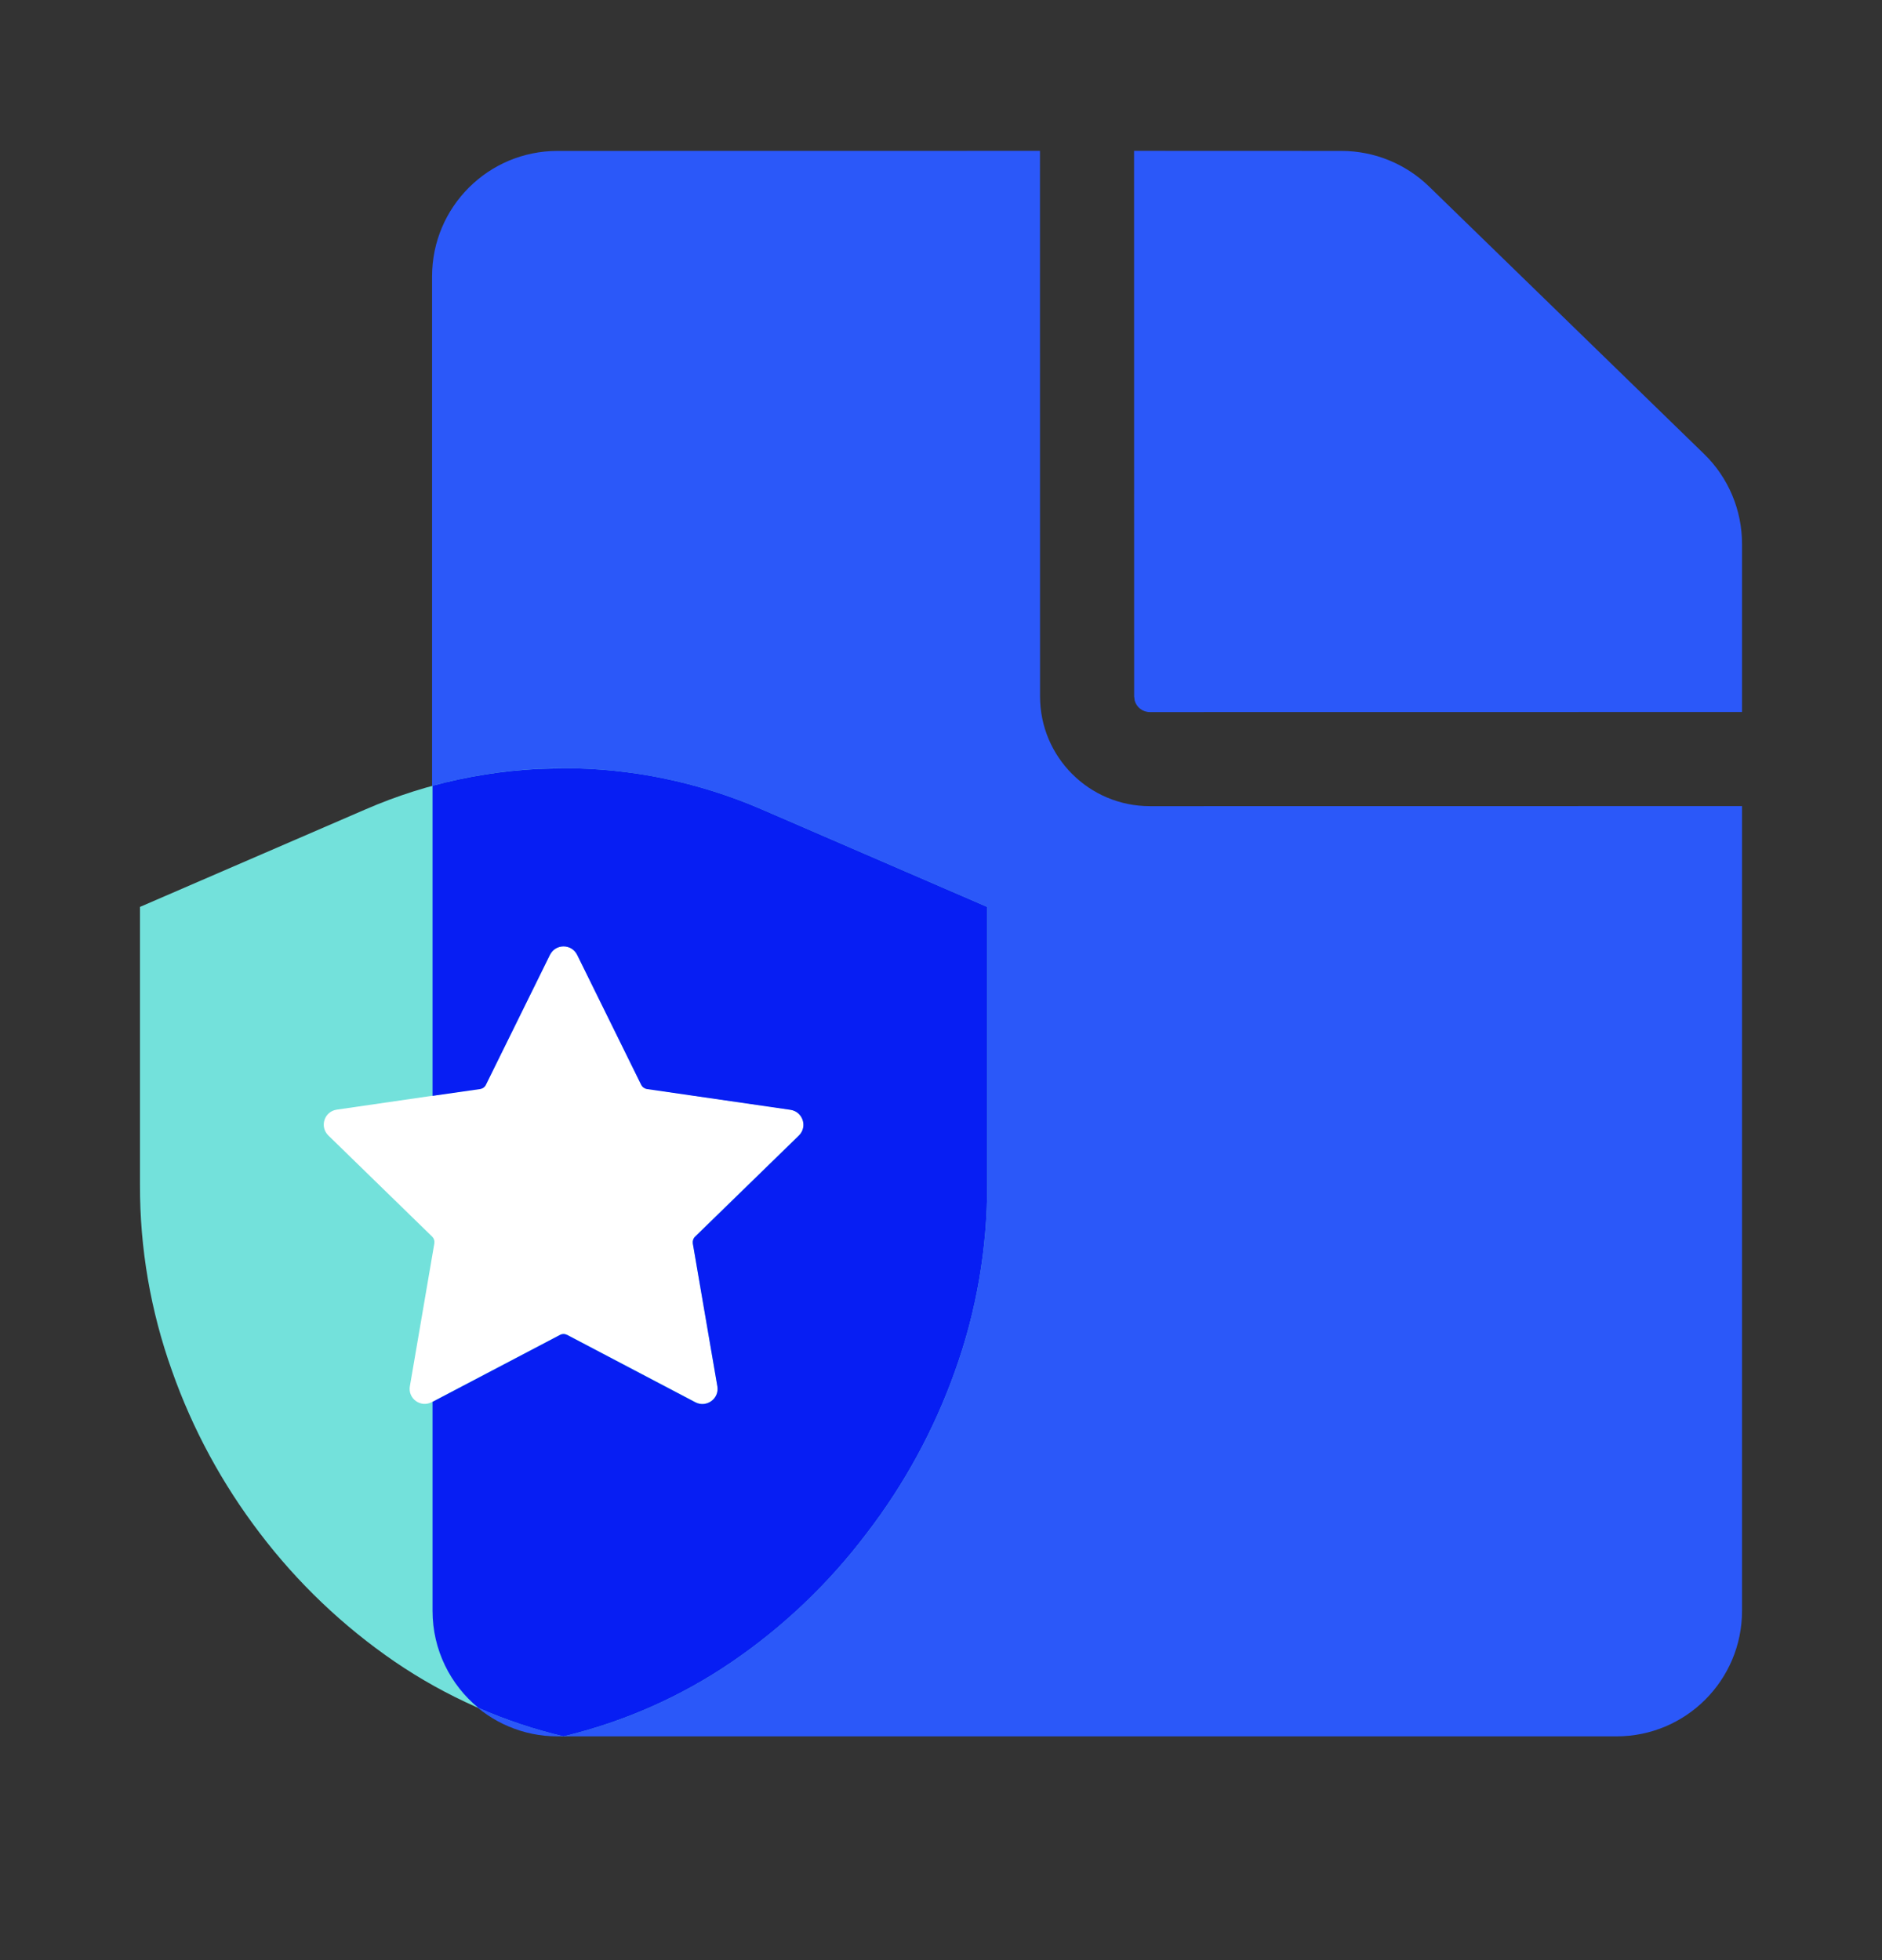 <?xml version="1.0" encoding="UTF-8"?>
<svg width="24px" height="25px" viewBox="0 0 24 25" version="1.1" xmlns="http://www.w3.org/2000/svg" xmlns:xlink="http://www.w3.org/1999/xlink">
    <rect x="0" y="0" width="24" height="25" fill="#333333" stroke="none"/>
    <title>反诈-深</title>
    <g id="2023Q2-品牌官网2.0" stroke="none" stroke-width="1" fill="none" fill-rule="evenodd">
        <g id="画板" transform="translate(-187, -615)">
            <g id="编组-14备份" transform="translate(187, 615)">
                <rect id="矩形" x="0" y="0" width="24" height="24.07"></rect>
                <g id="编组-27" transform="translate(1.785, 1.924)">
                    <g id="编组-25" transform="translate(3.725, 0)" fill="#2B58F9">
                        <path d="M7.752,0 L7.753,6.958 C7.753,7.731 8.379,8.358 9.153,8.358 L16.705,8.357 L16.705,18.622 C16.705,19.505 15.989,20.222 15.105,20.222 L1.6,20.222 C0.716,20.222 1.62623698e-15,19.505 0,18.622 L0,1.601 C3.3587261e-16,0.717 0.716,0.001 1.6,0.001 L7.752,0 Z M12.713,0.454 L16.221,3.866 C16.531,4.167 16.705,4.581 16.705,5.013 L16.705,7.157 L9.153,7.158 C9.061,7.158 8.983,7.096 8.96,7.011 L8.953,6.958 L8.952,0 L11.597,0.001 C12.014,0.001 12.414,0.164 12.713,0.454 Z" id="形状结合"></path>
                    </g>
                    <path d="M7.927,8.398 C7.12,8.049 6.262,7.874 5.402,7.874 C4.542,7.874 3.681,8.049 2.876,8.399 L3.01415265e-05,9.643 L3.01415265e-05,13.191 C-0.002,13.999 0.136,14.799 0.408,15.559 C0.67,16.303 1.048,17 1.525,17.626 C2.008,18.263 2.59,18.818 3.248,19.269 C3.903,19.716 4.633,20.04 5.401,20.222 C6.168,20.038 6.895,19.718 7.547,19.273 C8.205,18.823 8.788,18.267 9.27,17.629 C9.751,17.002 10.131,16.303 10.396,15.556 C10.668,14.797 10.805,13.996 10.804,13.188 L10.804,9.643 L7.927,8.398 Z" id="形状" fill="#73E1DB" fill-rule="nonzero"></path>
                    <path d="M8.402,12.558 L7.078,13.848 C7.055,13.87 7.046,13.902 7.05,13.934 L7.363,15.756 C7.39,15.914 7.224,16.033 7.083,15.959 L5.447,15.1 C5.419,15.085 5.385,15.085 5.358,15.1 L3.721,15.959 C3.58,16.034 3.414,15.914 3.442,15.756 L3.754,13.934 C3.759,13.902 3.749,13.871 3.726,13.848 L2.402,12.558 C2.288,12.446 2.35,12.252 2.509,12.229 L4.339,11.963 C4.37,11.959 4.398,11.939 4.411,11.91 L5.229,10.252 C5.3,10.109 5.503,10.109 5.575,10.252 L6.392,11.91 C6.407,11.939 6.433,11.959 6.464,11.963 L8.294,12.229 C8.453,12.252 8.517,12.446 8.402,12.558 Z" id="路径" fill="#FFFFFF"></path>
                    <path d="M5.402,7.874 C6.262,7.874 7.12,8.049 7.927,8.398 L10.804,9.643 L10.804,13.188 C10.805,13.996 10.668,14.797 10.396,15.556 C10.131,16.303 9.751,17.002 9.27,17.629 C8.788,18.267 8.206,18.823 7.547,19.273 C6.895,19.718 6.168,20.038 5.401,20.222 C5.029,20.134 4.666,20.012 4.317,19.86 C3.959,19.566 3.731,19.12 3.731,18.622 L3.731,15.956 L5.357,15.102 C5.376,15.092 5.397,15.089 5.417,15.092 L5.447,15.102 L7.083,15.962 C7.224,16.035 7.39,15.916 7.363,15.758 L7.05,13.936 C7.046,13.905 7.055,13.872 7.078,13.85 L8.402,12.56 C8.517,12.448 8.453,12.254 8.294,12.231 L6.464,11.966 C6.433,11.961 6.406,11.941 6.392,11.913 L5.575,10.255 C5.503,10.111 5.3,10.111 5.228,10.255 L4.411,11.913 C4.398,11.941 4.37,11.961 4.339,11.966 L3.731,12.053 L3.731,8.098 C4.173,7.978 4.626,7.906 5.08,7.883 Z" id="形状结合" fill="#071EF3"></path>
                </g>
            </g>
        </g>
    </g>
</svg>